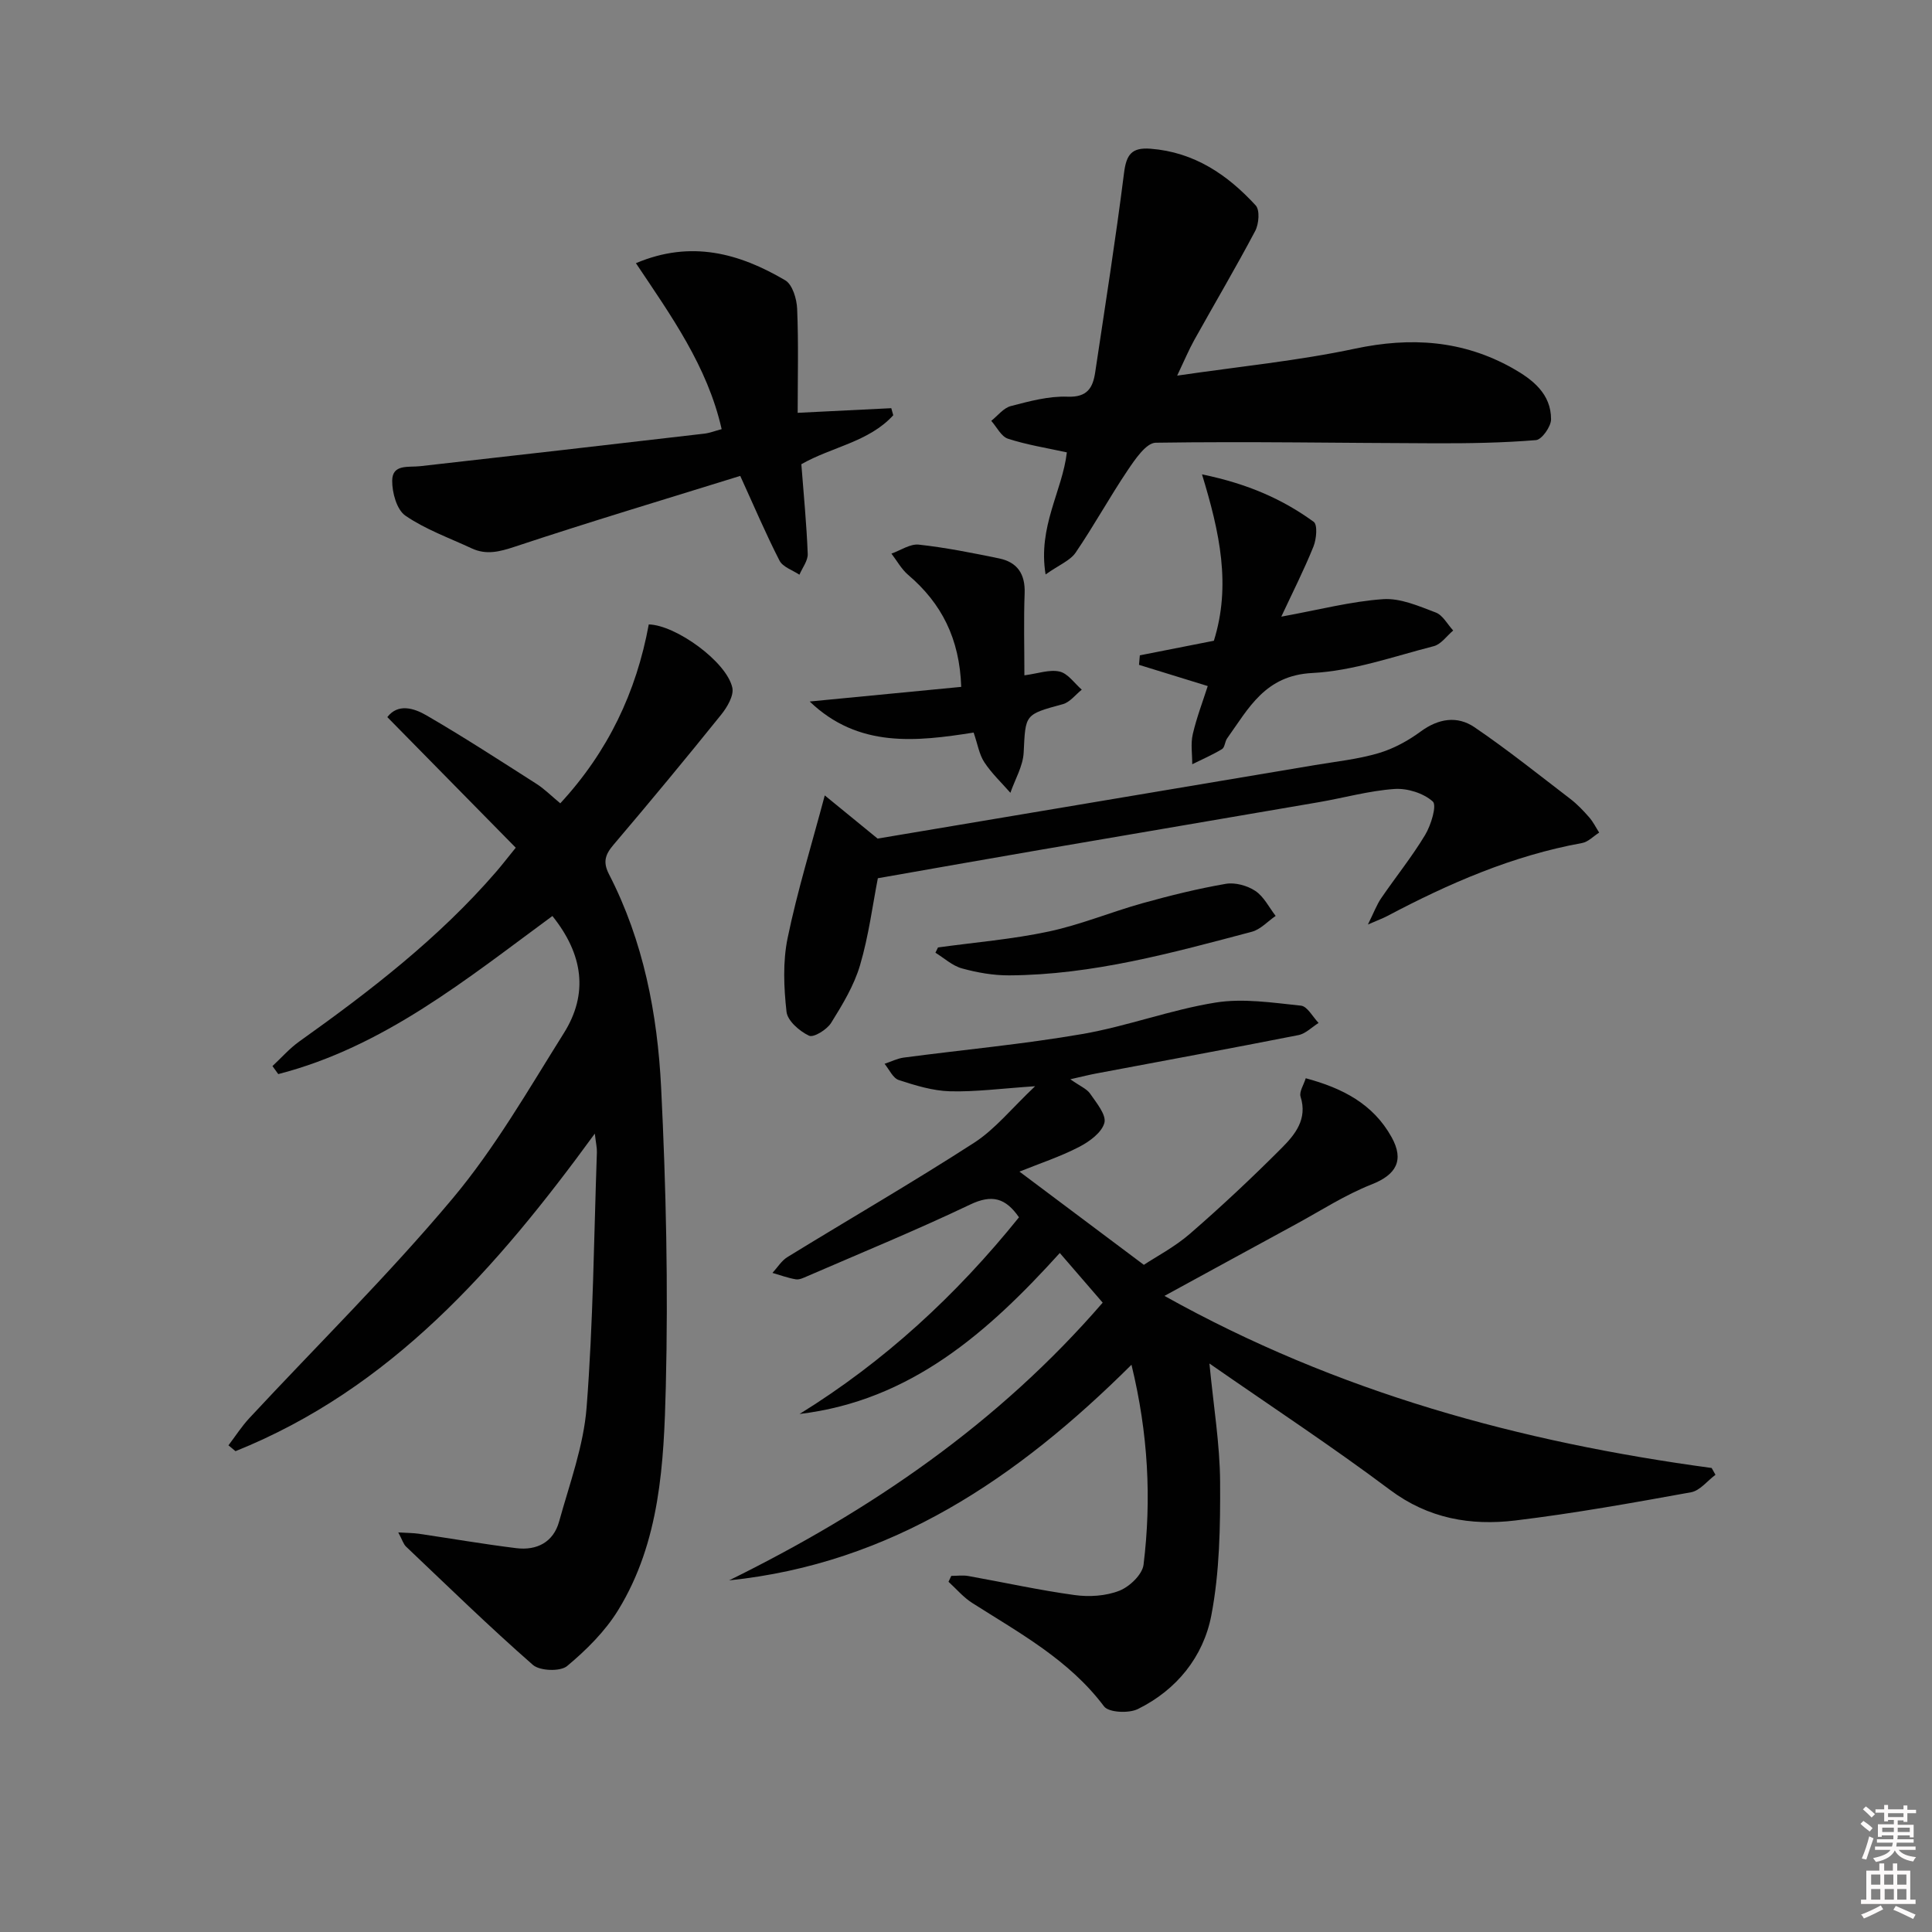 <svg enable-background="new 0 0 400 400" viewBox="0 0 400 400" xmlns="http://www.w3.org/2000/svg"><rect x="0" y="0" width="400" height="400" fill="#808080" stroke="none"/><path d="m385.2 377.6.6-.6c.6.4 1.3.9 1.9 1.5l-.6.7c-.8-.6-1.4-1.1-1.9-1.6zm.3 7.1c.6-1.4 1.1-2.9 1.5-4.5.3.1.6.3.9.4-.5 1.4-1 2.9-1.5 4.4l-.9-.2zm.2-10.1.6-.6c.7.5 1.3 1.1 1.9 1.6l-.7.7c-.6-.6-1.2-1.2-1.8-1.7zm8.4-.8h.8v.9h1.8v.7h-1.8v1.8h-.8v-.3h-1.2v.9h3.3v2.6h-.8v-.4h-2.5c0 .3 0 .6-.1.8h3.4v.7h-3.5c0 .3-.1.6-.1.8h4v.7h-3.5c.7.9 1.9 1.3 3.6 1.5-.2.2-.4.5-.6.9-1.9-.3-3.2-1.1-3.8-2.3-.5 1.1-1.8 2-3.9 2.4-.2-.3-.4-.5-.6-.8 1.9-.4 3.1-.9 3.6-1.7h-3.2v-.7h3.5c.1-.2.1-.5.2-.8h-3.3v-.7h3.4c0-.2 0-.5 0-.8h-2.4v.3h-.8v-2.6h3.3v-.9h-1.2v.3h-.8v-1.8h-1.8v-.7h1.8v-.9h.8v.9h3.2zm-4.4 5.5h2.4c0-.3 0-.6 0-.9h-2.4zm1.2-3.1h3.2v-.8h-3.2zm4.4 2.2h-2.4v.9h2.5v-.9z" fill="#fcfafa"/><path d="m389.2 385.8h.9v1.5h1.8v-1.5h.9v1.5h2.7v6h1.1v.9h-11.3v-.9h1.1v-6h2.7v-1.5zm.2 8.7.5.8c-1.2.6-2.5 1.3-4 1.9-.2-.3-.3-.6-.6-.8 1.6-.6 3-1.3 4.1-1.9zm-2-4.3h1.9v-2.1h-1.9zm0 3.1h1.9v-2.2h-1.9zm2.7-3.1h1.9v-2.1h-1.9zm.1 3.1h1.9v-2.2h-1.9zm2.3 1.3c1.4.6 2.7 1.2 4.1 1.8l-.5.9c-1.5-.7-2.8-1.4-4.1-1.9zm2.2-6.5h-1.9v2.1h1.9zm-1.9 5.2h1.9v-2.2h-1.9z" fill="#fcfafa"/><g fill="#010101"><path d="m150.95 327.2c29.32-14.44 55.76-32.52 77.35-57.5-2.95-3.41-5.75-6.65-8.88-10.28-14.77 16.31-30.8 30.57-53.88 33.33 17.56-10.86 32.44-24.58 45.43-40.72-2.77-3.99-5.57-4.81-10.13-2.63-11.07 5.28-22.43 9.94-33.69 14.82-.76.33-1.64.77-2.38.65-1.64-.27-3.23-.87-4.84-1.33 1.03-1.11 1.87-2.53 3.12-3.29 12.87-7.91 25.96-15.47 38.64-23.66 4.35-2.81 7.74-7.09 12.62-11.7-6.96.47-12.31 1.19-17.63 1.05-3.56-.1-7.17-1.21-10.6-2.33-1.22-.4-1.98-2.2-2.94-3.36 1.33-.44 2.62-1.11 3.99-1.29 12.32-1.63 24.73-2.76 36.97-4.88 9.29-1.61 18.27-5.02 27.57-6.51 5.72-.92 11.81.03 17.68.64 1.33.14 2.44 2.33 3.65 3.58-1.39.87-2.69 2.23-4.19 2.52-13.98 2.76-27.99 5.33-41.99 7.97-1.23.23-2.45.54-5.22 1.17 2.04 1.44 3.41 1.98 4.1 2.98 1.3 1.9 3.4 4.4 2.95 6.05-.55 2.03-3.13 3.9-5.27 5-3.92 2.02-8.17 3.42-12.31 5.09 8.66 6.49 16.79 12.58 25.75 19.3 2.52-1.67 6.39-3.69 9.59-6.47 6.52-5.66 12.84-11.59 18.94-17.71 2.76-2.77 5.4-5.97 3.92-10.63-.32-1.01.64-2.42 1.07-3.82 7.6 2.04 13.94 5.3 17.77 12.19 2.69 4.84.91 7.81-4.13 9.79-5.49 2.16-10.54 5.45-15.77 8.29-8.73 4.74-17.45 9.52-27.12 14.79 35.8 20 73.74 30.29 113.29 35.63.26.47.52.94.79 1.41-1.68 1.25-3.22 3.29-5.07 3.62-12.09 2.19-24.2 4.37-36.38 5.84-9.24 1.11-17.98-.38-25.94-6.34-11.94-8.95-24.43-17.16-37.38-26.16.85 8.87 2.16 16.68 2.21 24.5.05 9.23-.09 18.65-1.82 27.66-1.64 8.53-7.16 15.42-15.21 19.38-1.88.93-6.04.73-7-.55-7.23-9.64-17.5-15.18-27.3-21.42-1.82-1.16-3.28-2.9-4.9-4.38.19-.41.38-.81.57-1.22 1.19 0 2.4-.18 3.55.03 7.33 1.31 14.62 2.93 21.99 3.94 3.03.42 6.47.2 9.27-.9 2.11-.83 4.75-3.35 5-5.39 1.66-13.57.98-27.09-2.5-41.39-23.62 23.48-49.67 41.16-83.31 44.64z"/><path d="m56.41 220.72c1.84-1.71 3.52-3.64 5.55-5.09 14.68-10.45 28.9-21.41 40.76-35.13 1.08-1.25 2.1-2.57 4.06-4.99-8.8-8.95-17.58-17.87-26.59-27.04 2.21-2.89 5.51-1.86 8.07-.38 7.74 4.49 15.25 9.37 22.8 14.19 1.65 1.05 3.06 2.48 4.94 4.04 9.89-10.7 15.75-23.04 18.32-37.04 5.58.13 16.11 7.7 17.3 13.09.36 1.64-1.07 4.06-2.32 5.61-7.3 9.07-14.73 18.04-22.27 26.91-1.73 2.03-2.25 3.57-.94 6.12 7.13 13.84 10.03 28.9 10.79 44.17 1.02 20.6 1.48 41.27.97 61.89-.4 15.88-1.17 32.12-9.86 46.28-2.7 4.4-6.59 8.26-10.58 11.59-1.41 1.17-5.64 1.02-7.08-.24-9-7.88-17.58-16.25-26.26-24.49-.54-.51-.76-1.35-1.61-2.94 1.95.12 3.13.11 4.27.28 6.72.99 13.42 2.15 20.16 2.98 4.25.52 7.68-1.22 8.87-5.52 2.16-7.81 5.07-15.64 5.69-23.62 1.37-17.56 1.51-35.21 2.13-52.82.03-.93-.2-1.87-.43-3.87-20.38 27.96-42.25 52.83-74.39 65.75-.49-.4-.97-.8-1.46-1.21 1.44-1.9 2.74-3.93 4.36-5.67 14.04-15.1 28.78-29.61 42.01-45.39 8.81-10.5 15.75-22.62 23.08-34.3 5.1-8.13 4-16.27-2.38-24.23-17.73 13.03-34.92 27.11-56.76 32.73-.4-.54-.8-1.1-1.2-1.66z"/><path d="m216.48 118.93c-1.64-9.91 3.47-17.25 4.4-25.27-4.19-.92-8.29-1.56-12.19-2.83-1.41-.46-2.32-2.42-3.46-3.7 1.34-1.06 2.54-2.67 4.06-3.06 3.84-1 7.85-2.09 11.74-1.94 4.12.16 5.24-1.87 5.72-5.06 2.06-13.75 4.23-27.48 5.97-41.27.48-3.77 1.55-5.31 5.48-5.01 9.05.7 15.93 5.37 21.78 11.74.89.96.66 3.84-.1 5.28-4.03 7.62-8.42 15.05-12.62 22.59-1.11 1.99-1.99 4.11-3.54 7.37 13.03-1.91 25.06-3.08 36.8-5.58 11.57-2.46 22.34-1.75 32.64 4.04 4.14 2.33 7.99 5.3 7.97 10.6-.01 1.5-1.92 4.19-3.12 4.29-6.93.57-13.9.68-20.86.66-19.29-.05-38.58-.41-57.87-.12-1.98.03-4.27 3.43-5.79 5.68-3.76 5.58-7 11.51-10.79 17.07-1.13 1.65-3.38 2.52-6.22 4.52z"/><path d="m170.76 164.68c3.09 2.53 6.57 5.37 10.94 8.94 29.37-4.94 59.96-10.07 90.55-15.22 4.41-.74 8.91-1.21 13.17-2.47 3.09-.91 6.11-2.56 8.72-4.48 3.69-2.71 7.58-3.3 11.13-.89 6.82 4.64 13.28 9.81 19.83 14.83 1.44 1.1 2.71 2.44 3.91 3.81.83.94 1.4 2.11 2.08 3.18-1.18.74-2.27 1.93-3.54 2.16-14.39 2.61-27.57 8.36-40.38 15.14-.87.46-1.81.79-3.96 1.73 1.24-2.49 1.82-4.09 2.75-5.45 3-4.39 6.37-8.56 9.1-13.1 1.22-2.03 2.47-6.13 1.58-6.92-1.93-1.73-5.28-2.78-7.94-2.59-5.27.37-10.45 1.84-15.69 2.74-19.29 3.32-38.58 6.58-57.87 9.9-11.06 1.9-22.1 3.86-33.39 5.84-1.07 5.45-1.88 11.88-3.69 18.01-1.24 4.21-3.63 8.16-5.98 11.93-.87 1.4-3.63 3.11-4.58 2.66-1.97-.93-4.45-3.08-4.66-4.95-.56-5.04-.79-10.35.23-15.28 1.99-9.64 4.91-19.08 7.69-29.52z"/><path d="m165.91 96.11c.49 6.39 1.09 12.47 1.32 18.56.06 1.42-1.11 2.88-1.72 4.32-1.41-.95-3.44-1.59-4.12-2.92-2.79-5.43-5.18-11.07-8.13-17.54-15.51 4.82-31.17 9.51-46.68 14.66-3.17 1.05-5.9 1.75-8.93.34-4.63-2.16-9.55-3.91-13.72-6.77-1.79-1.23-2.76-4.78-2.73-7.26.03-3.46 3.36-2.71 5.78-2.98 19.62-2.2 39.24-4.46 58.85-6.74 1.12-.13 2.21-.57 3.58-.93-2.95-13.04-10.51-23.53-17.75-34.36 11.44-4.85 21.44-2.03 30.91 3.54 1.5.88 2.39 3.85 2.47 5.91.3 7.12.11 14.27.11 21.53 6.72-.33 13.05-.65 19.38-.96.14.49.28.97.41 1.46-5.04 5.54-12.72 6.54-19.03 10.14z"/><path d="m265.28 127.67c7.87-1.43 14.43-3.16 21.07-3.62 3.57-.25 7.39 1.43 10.9 2.76 1.47.55 2.43 2.45 3.62 3.73-1.33 1.11-2.5 2.85-4.02 3.24-8.34 2.14-16.71 5.13-25.18 5.56-9.74.5-13.13 7.27-17.61 13.54-.47.66-.47 1.86-1.05 2.21-1.97 1.19-4.1 2.11-6.17 3.14.01-2.08-.35-4.24.11-6.22.8-3.46 2.09-6.81 3.1-9.97-5.08-1.57-9.65-2.98-14.23-4.39.06-.66.11-1.31.17-1.97 5.17-1.02 10.34-2.04 15.33-3.02 3.58-11.45 1.23-22.39-2.46-34.45 9.57 1.98 16.71 5.17 23.13 9.83.83.6.57 3.58-.05 5.11-1.94 4.82-4.31 9.48-6.66 14.52z"/><path d="m167.64 145.24c10.3-1 20.6-1.99 31.37-3.03-.33-9.96-4.05-17.29-10.99-23.19-1.39-1.19-2.32-2.92-3.46-4.4 1.9-.67 3.88-2.06 5.68-1.86 5.57.61 11.1 1.72 16.6 2.85 3.79.78 5.45 3.23 5.3 7.23-.21 5.62-.05 11.25-.05 16.98 2.77-.36 5.19-1.26 7.29-.78 1.73.4 3.08 2.43 4.59 3.75-1.3 1.03-2.45 2.6-3.92 3-7.94 2.16-7.72 2.07-8.11 10.01-.14 2.82-1.79 5.56-2.75 8.34-1.83-2.09-3.89-4.03-5.4-6.33-1.06-1.61-1.37-3.71-2.21-6.14-11.82 1.86-23.85 3.26-33.94-6.43z"/><path d="m194.2 196.16c7.65-1.06 15.4-1.69 22.93-3.3 6.59-1.4 12.9-4.04 19.41-5.86 5.68-1.58 11.44-3.01 17.24-4.01 1.94-.34 4.46.36 6.13 1.47 1.76 1.17 2.83 3.4 4.2 5.17-1.64 1.12-3.12 2.8-4.93 3.28-16.49 4.37-32.98 8.93-50.22 9.03-3.27.02-6.63-.57-9.79-1.44-1.98-.54-3.68-2.13-5.5-3.25.18-.37.36-.73.53-1.09z"/></g></svg>
